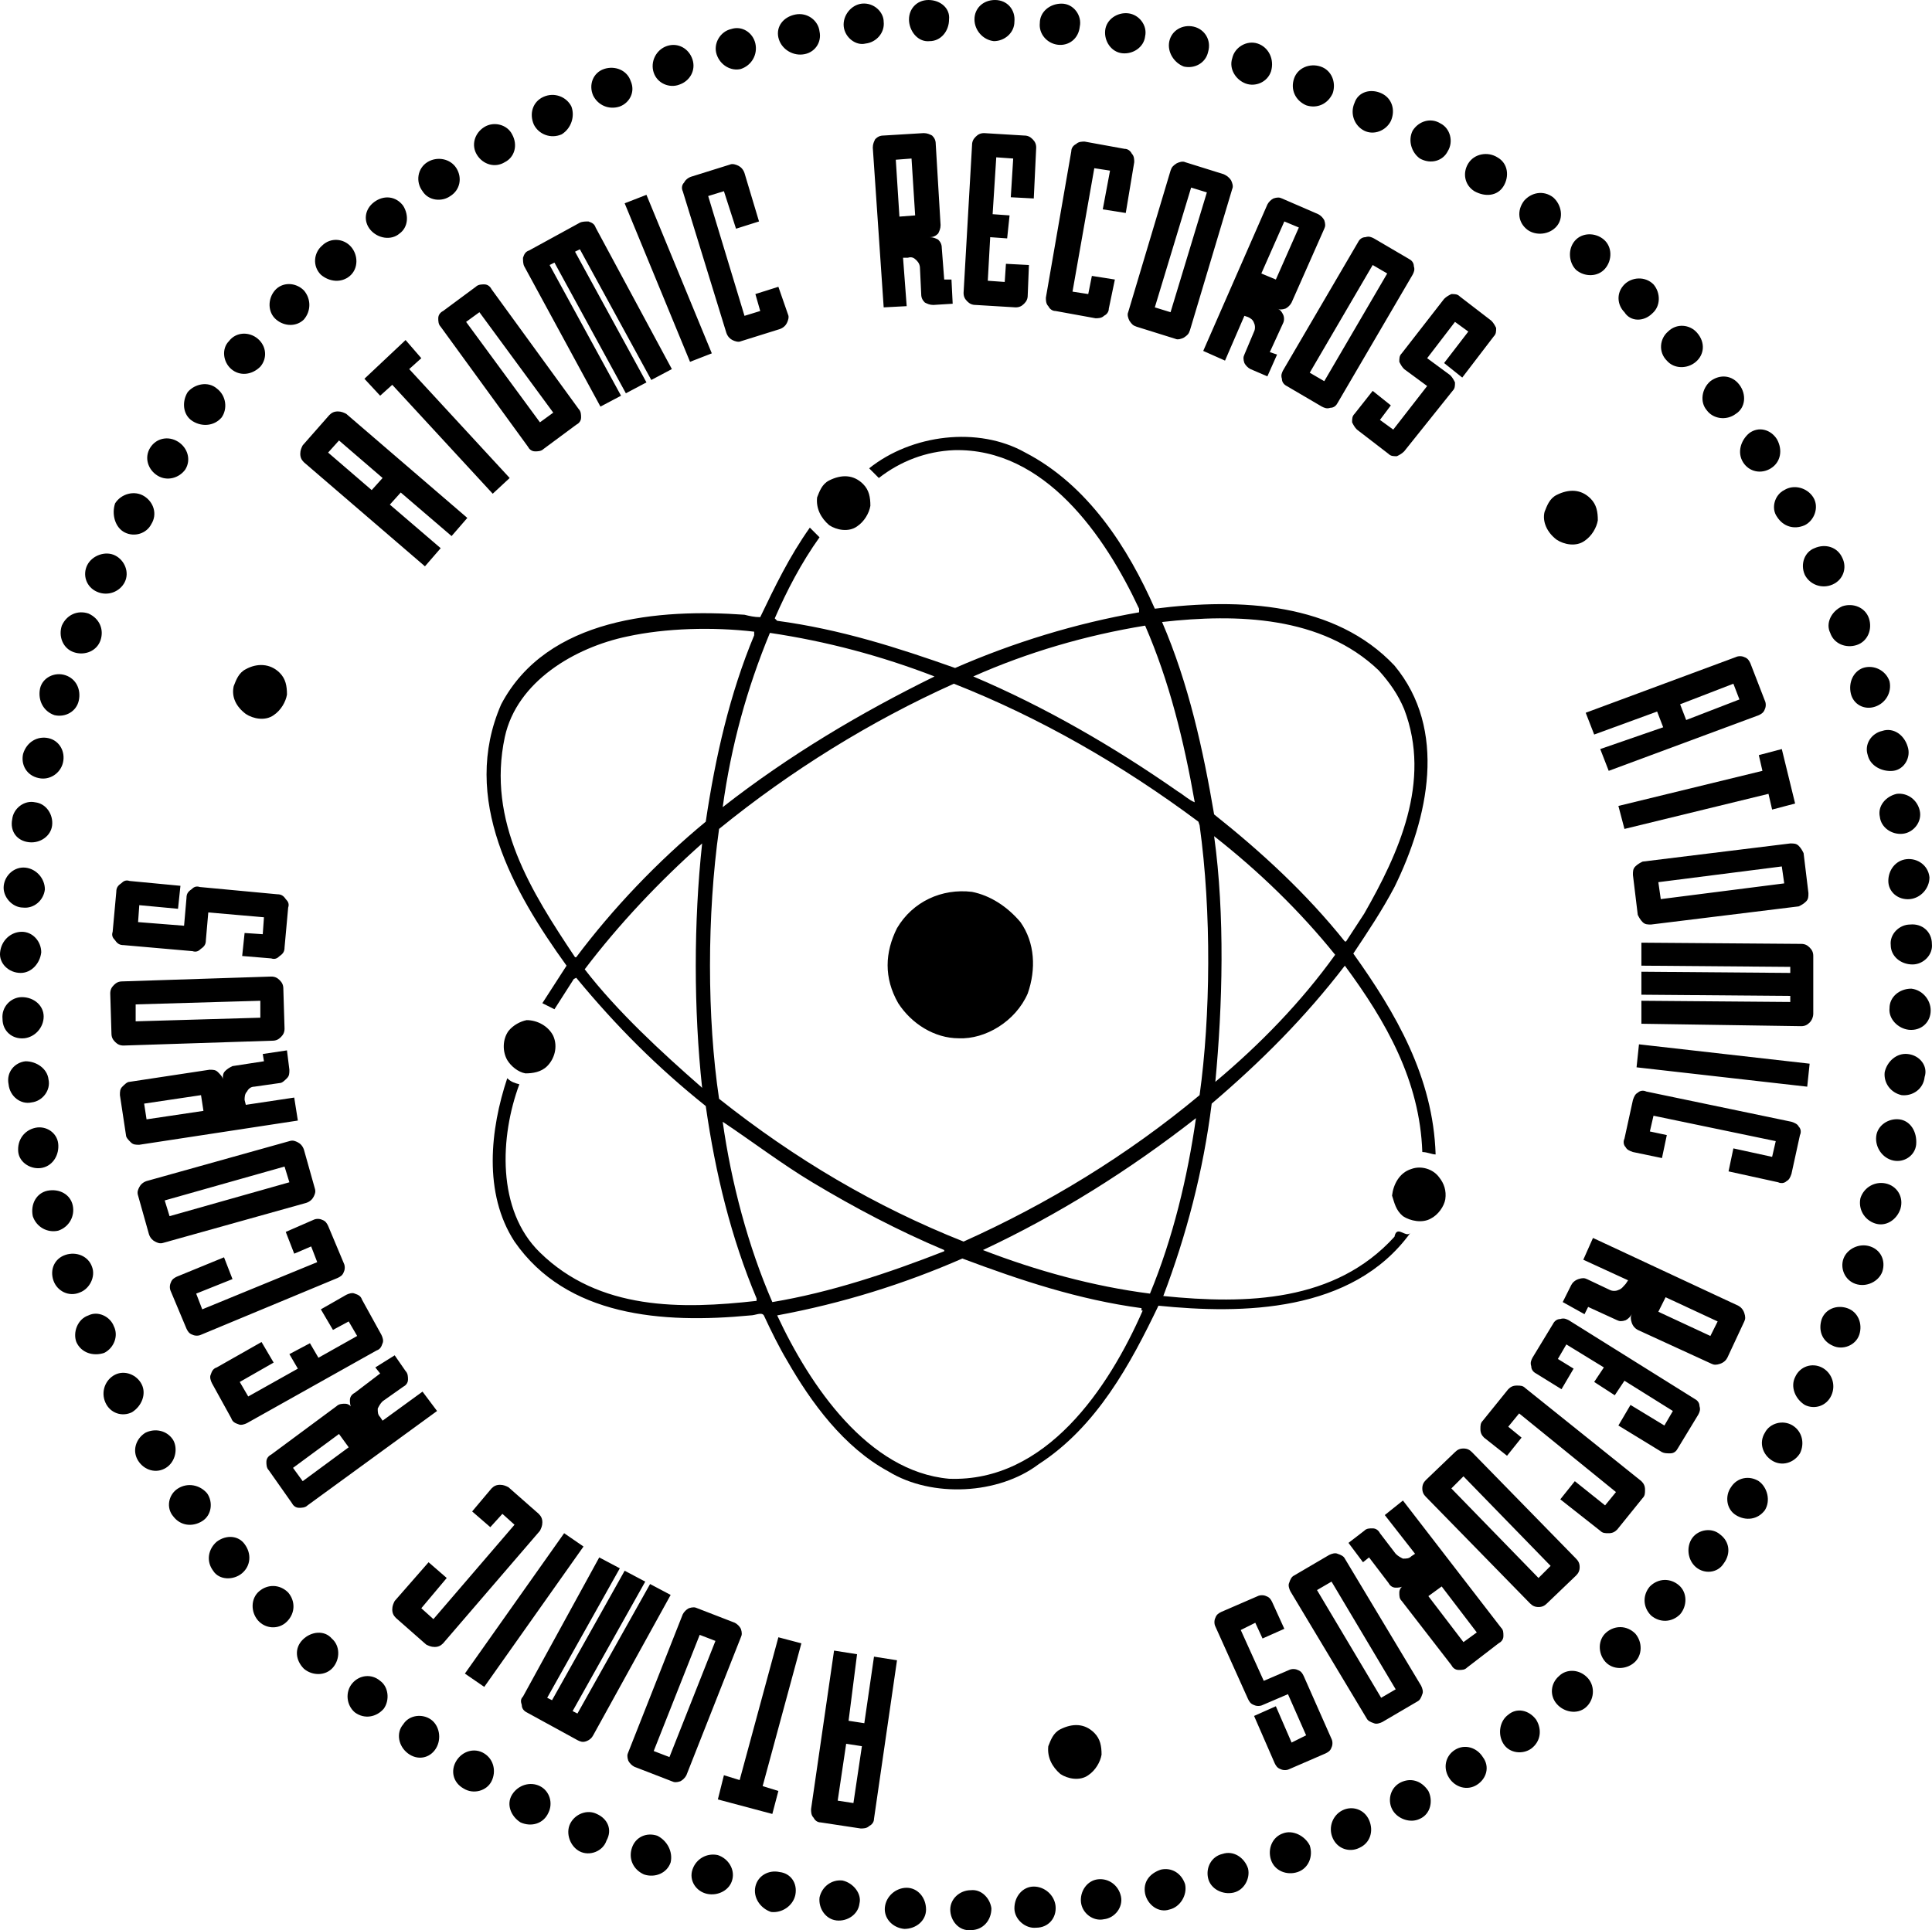 <svg xmlns="http://www.w3.org/2000/svg" viewBox="0 0 159.617 159.508" height="170141.473" width="170258.067"><path d="M115.208 102.2c-4.9 5.4-12.2 5.6-19.1 4.9 1.9-5 3.3-10.3 4-15.9 4.1-3.5 7.7-7.1 11-11.4 3.4 4.6 6.2 9.5 6.4 15.4.4 0 .8.2 1.1.2-.2-6.4-3.3-11.7-6.8-16.6 1.2-1.8 2.4-3.6 3.4-5.5 2.8-5.7 4.4-13 0-18.3-4.9-5.2-12.7-5.6-19.8-4.7-2.2-5-5.5-10.2-10.7-12.9-3.9-2.2-9.4-1.5-12.9 1.3l.8.8c1.8-1.4 3.9-2.2 6.2-2.3 7.5-.2 12.5 7.1 15.3 13.1v.3c-5.2.9-10.4 2.5-15.2 4.6-4.8-1.7-9.5-3.2-14.7-3.9l-.2-.2c1-2.3 2.2-4.6 3.7-6.7l-.8-.8c-1.7 2.4-2.9 4.9-4.1 7.4-.5 0-.9-.1-1.3-.2-7-.5-16.3.2-20.1 7.4-3.4 7.8 1 15.5 5.4 21.6l-2 3.1 1 .5 1.6-2.5.2-.1c3.3 4 6.7 7.4 10.7 10.6.8 5.6 2.1 10.9 4.2 15.9v.2c-6.2.7-13 .8-17.9-4-3.6-3.5-3.3-9.6-1.7-13.9-.4-.1-.7-.2-1-.5-1.4 4.2-2 9.5.6 13.5 4.3 6.2 12.2 6.8 19.5 6.1.4 0 .9-.3 1.1 0 .6 1.3 1.3 2.7 1.9 3.7 2 3.5 4.7 7.2 8.4 9.2 3.6 2.2 9.1 1.9 12.4-.6 4.8-3.1 7.6-8.3 9.9-13.1 6.9.7 16 .6 20.8-6-.4.4-1.1-.7-1.3.3zm-14.8-12.8c.6-6.3.8-13.8-.1-20.3 3.7 2.9 7.1 6.2 10 9.8-2.8 3.9-6.2 7.4-9.9 10.5zm13.5-34c.9 1 1.6 2 2.1 3.2 2.3 6-.5 12-3.3 16.9l-1.5 2.3h-.1c-3.2-4-6.9-7.4-10.8-10.5-.9-5.3-2.1-10.8-4.3-15.9 6.2-.7 13.2-.5 17.9 4zm-19.3-3.7c2 4.6 3.2 9.5 4.1 14.6-.5-.2-.9-.6-1.4-.9-5.3-3.7-11-7-16.9-9.5 4.5-2 9.3-3.4 14.2-4.2zm-31 .6c4.7.7 9.2 1.9 13.6 3.6-6.1 3-12 6.5-17.5 10.8.7-5.1 2-9.8 3.9-14.4zm-5.7 37.5c-3.2-2.8-6.9-6.2-9.6-9.7 2.8-3.7 6.2-7.3 9.7-10.4-.7 6.5-.7 13.7 0 20.2l-.1-.1zm.4-21.9c-4 3.3-7.7 7.2-10.7 11.2h-.1c-3.6-5.4-7.3-11.2-5.8-18.2 1-4.6 5.8-7.4 10.1-8.3 3.2-.7 7.1-.8 10.5-.4v.3c-2 4.8-3.2 10-4 15.4zm1.1.6c5.9-4.8 12.5-8.9 19.4-12 7.1 2.8 13.9 6.7 20.2 11.4l.1.3c1 7.2.9 15.8 0 22.3-6 5-12.6 9-19.5 12.1-7.3-2.9-13.9-6.8-20.2-11.8-1-6.7-1-15.2 0-22.3zm.3 24.2c2.4 1.6 4.9 3.5 7.4 5 3.5 2.1 7.1 4 10.9 5.6v.1c-4.6 1.8-9.4 3.4-14.2 4.2-2-4.6-3.4-9.9-4.1-14.9zm34.7 15.6c-2.8 6.4-8 14.2-16 13.9-6.7-.6-11.5-7.7-14.2-13.5 5.4-1 10.5-2.6 15.3-4.7 4.8 1.8 9.6 3.4 14.8 4.1v.2zm.6-1.4c-4.7-.6-9.4-1.9-13.8-3.6 6.2-2.9 12.1-6.6 17.6-10.9-.7 4.9-1.9 9.9-3.8 14.5zm-27.5-65.8c.2-.5.4-1.1 1-1.4 1-.5 2-.5 2.8.3.5.5.6 1.1.6 1.8-.1.6-.5 1.3-1.1 1.7-.7.5-1.7.3-2.3-.1-.7-.6-1.1-1.4-1-2.3zm11.7 44.7c-2 0-3.9-1.2-5-2.9-1.2-2.1-1.1-4.2-.1-6.2 1.3-2.2 3.7-3.3 6.2-3 1.5.3 2.9 1.2 4 2.5 1.2 1.7 1.3 3.9.6 5.9-1 2.3-3.5 3.8-5.7 3.7zm-37.3 1.8c-.4-.7-.4-1.7.1-2.4.4-.5 1-.8 1.5-.9.9 0 1.8.5 2.2 1.3.4.9.1 1.9-.5 2.5-.5.5-1.2.6-1.8.6-.6-.1-1.2-.6-1.5-1.1zm77.5 11.5c-.1.6-.6 1.3-1.2 1.6-.7.4-1.7.2-2.3-.2-.6-.5-.7-1.1-.9-1.7.1-.9.6-1.9 1.6-2.2.8-.3 1.8 0 2.3.7.4.5.6 1.1.5 1.8z" class="st0"/><path d="M159.508 83.5c0 1-.8 1.7-1.8 1.6-.9-.1-1.7-.9-1.6-1.8 0-.9.8-1.6 1.8-1.6.9.1 1.6.9 1.6 1.8zm-1.9 3.6c-.9-.1-1.7.6-1.9 1.5-.1.9.5 1.7 1.4 1.9.9.1 1.8-.5 1.9-1.5.3-.9-.4-1.8-1.4-1.9zm-.7 5.4c-.9-.1-1.8.5-1.9 1.4-.1.9.5 1.8 1.4 2 .9.2 1.8-.4 1.9-1.3.1-1.1-.5-2-1.4-2.1zm-1.1 5.3c-.9-.2-1.8.3-2.1 1.2-.2.9.3 1.8 1.2 2.1.9.3 1.8-.3 2.1-1.2.3-1-.3-1.9-1.2-2.1zm-1.3 5.2c-.9-.3-1.9.2-2.2 1-.3.8.1 1.8 1 2.1.9.3 1.9-.2 2.2-1 .3-.9-.1-1.8-1-2.1zm-1.9 5.1c-.9-.3-1.8.1-2.1.9-.3.9 0 1.8.9 2.2.8.4 1.9 0 2.2-.9.3-.9-.1-1.9-1-2.2zm-2.1 4.9c-.8-.4-1.8-.1-2.2.8-.4.8 0 1.8.8 2.3.8.4 1.8.1 2.2-.8.4-.9 0-1.9-.8-2.3zm-2.4 4.8c-.8-.5-1.9-.2-2.3.6-.5.8-.2 1.8.6 2.3.8.5 1.8.2 2.3-.6.4-.8.2-1.8-.6-2.3zm-2.8 4.6c-.8-.5-1.8-.3-2.3.5-.5.7-.4 1.8.4 2.3.8.5 1.8.4 2.4-.4.5-.8.2-1.9-.5-2.4zm-3.2 4.4c-.7-.6-1.8-.4-2.3.3-.5.7-.4 1.8.3 2.4.7.6 1.8.5 2.3-.3.6-.8.5-1.8-.3-2.4zm-5.8 4.3c-.6.7-.6 1.7.1 2.4.7.6 1.7.6 2.4-.1.6-.7.6-1.8-.1-2.4-.7-.6-1.7-.6-2.4.1zm-3.6 3.8c-.7.6-.7 1.7-.1 2.4s1.7.7 2.4.1.7-1.7.1-2.4c-.7-.7-1.7-.7-2.4-.1zm-3.9 3.6c-.7.6-.8 1.6-.2 2.3.6.7 1.7.9 2.4.3.7-.6.8-1.7.2-2.4-.7-.8-1.8-.8-2.4-.2zm-4.2 3.2c-.7.5-.9 1.6-.4 2.4.5.8 1.6.9 2.3.4.8-.6.9-1.6.4-2.4-.6-.8-1.6-1-2.3-.4zm-4.4 2.9c-.8.5-1 1.5-.5 2.3.5.8 1.5 1.1 2.3.6.8-.5 1.1-1.5.5-2.3-.5-.8-1.5-1.1-2.3-.6zm-4.5 2.7c-.8.4-1.1 1.4-.7 2.2.4.8 1.5 1.2 2.3.8.9-.4 1.1-1.5.7-2.3-.6-.9-1.5-1.1-2.3-.7zm-4.8 2.3c-.8.4-1.2 1.4-.8 2.3.4.9 1.4 1.2 2.2.8.9-.4 1.2-1.4.8-2.3-.4-.9-1.4-1.2-2.2-.8zm-4.9 1.9c-.9.3-1.3 1.3-1 2.2.3.9 1.3 1.3 2.2 1 .9-.3 1.3-1.3 1-2.2-.4-.8-1.4-1.3-2.2-1zm-5 1.7c-.9.2-1.4 1.1-1.2 2 .2.9 1.2 1.4 2.1 1.2.9-.2 1.4-1.2 1.2-2-.3-.9-1.2-1.5-2.1-1.2zm-5.1 1.3c-.9.3-1.5 1-1.3 2 .2.9 1.1 1.6 2 1.3.9-.2 1.5-1.2 1.3-2.1-.3-.9-1.1-1.4-2-1.2zm-5.2.8c-.9.1-1.5 1-1.4 1.9.1.9 1 1.6 1.9 1.4.9-.1 1.6-1 1.4-1.9-.2-.9-1-1.5-1.9-1.4zm-5.3.6c-.9 0-1.6.8-1.6 1.8 0 .9.9 1.7 1.8 1.6 1 0 1.7-.8 1.6-1.8-.1-.9-.9-1.6-1.8-1.6zm-5.2.3c-.9 0-1.7.7-1.7 1.6 0 .9.7 1.8 1.7 1.7 1 0 1.7-.8 1.7-1.8-.1-.8-.8-1.6-1.7-1.5zm-5.3-.2c-.9 0-1.7.7-1.8 1.6-.1.9.6 1.7 1.6 1.8 1 0 1.8-.7 1.8-1.6 0-1-.7-1.8-1.6-1.8zm-5.3-.6c-.9-.1-1.7.5-1.9 1.4-.1.9.5 1.8 1.4 1.9.9.1 1.8-.5 1.9-1.4.2-.8-.5-1.7-1.4-1.9zm-5.2-.7c-.9-.2-1.8.3-2 1.2-.2.9.4 1.8 1.3 2.1.9.1 1.8-.5 2-1.4.2-1-.4-1.8-1.3-1.9zm-5.1-1.4c-.9-.2-1.8.3-2.1 1.2-.3.9.3 1.8 1.2 2 .9.2 1.9-.3 2.1-1.2.2-.8-.3-1.7-1.2-2zm-5-1.6c-.9-.3-1.8.1-2.1 1-.3.9.1 1.8 1 2.2.9.3 1.9-.1 2.2-1 .2-.9-.3-1.8-1.1-2.2zm-5-1.8c-.8-.4-1.8 0-2.2.8-.4.8 0 1.9.8 2.3.8.4 1.9 0 2.2-.9.5-.9.1-1.8-.8-2.2zm-4.7-2.3c-.8-.4-1.8-.1-2.3.7-.5.8-.1 1.8.7 2.3.9.4 1.9.1 2.3-.8.4-.8.1-1.8-.7-2.2zm-4.6-2.7c-.8-.5-1.8-.2-2.3.6-.5.8-.3 1.8.6 2.3.8.5 1.9.2 2.3-.6.4-.8.2-1.8-.6-2.3zm-4.4-2.8c-.7-.5-1.8-.4-2.3.4-.6.7-.4 1.8.4 2.4.8.6 1.8.4 2.3-.4.5-.8.3-1.9-.4-2.4zm-4.2-3.2c-.7-.6-1.7-.5-2.3.2-.6.7-.5 1.8.2 2.4.8.6 1.8.4 2.4-.3.5-.7.4-1.8-.3-2.3zm-6.4-3.4c-.7.7-.6 1.7.1 2.4.7.6 1.8.6 2.4-.1.6-.7.6-1.8-.1-2.4-.6-.7-1.7-.6-2.4.1zm-3.6-4c-.7.6-.7 1.7-.1 2.4s1.7.8 2.4.1c.7-.7.7-1.7.1-2.4-.7-.7-1.7-.7-2.4-.1zm-3.5-4.1c-.7.6-.9 1.6-.3 2.4.5.8 1.7.8 2.4.2.7-.6.8-1.6.2-2.4-.5-.7-1.5-.8-2.3-.2zm-.8-4c-.6-.7-1.6-.9-2.4-.4-.8.5-1 1.6-.4 2.3.6.8 1.6.9 2.4.4.8-.5.9-1.6.4-2.3zm-2.8-4.4c-.5-.8-1.5-1-2.3-.6-.8.5-1.1 1.5-.6 2.3.5.8 1.5 1.1 2.3.6.8-.5 1-1.6.6-2.3zm-2.6-4.6c-.4-.8-1.4-1.2-2.2-.8-.8.4-1.2 1.4-.8 2.3.4.9 1.4 1.2 2.2.8.8-.5 1.2-1.5.8-2.3zm-2.3-4.8c-.3-.8-1.3-1.3-2.1-.9-.9.3-1.3 1.4-1 2.2.4.9 1.4 1.2 2.3.9.8-.4 1.2-1.4.8-2.2zm-1.8-4.9c-.3-.9-1.3-1.3-2.2-1-.9.3-1.3 1.2-1 2.1.3.9 1.3 1.4 2.2 1 .8-.3 1.3-1.3 1-2.1zm-2.8-3c.9-.3 1.4-1.2 1.2-2.1-.2-.9-1.1-1.4-2.1-1.2-.9.2-1.4 1.1-1.2 2.1.3.9 1.2 1.4 2.1 1.2zm-1.3-5.2c.9-.2 1.4-1.1 1.3-2-.1-.9-1-1.5-1.9-1.3-.9.2-1.5 1-1.4 2 .1.9 1.1 1.5 2 1.3zm-.9-5.4c.9-.1 1.6-1 1.4-1.9-.1-.9-1-1.5-1.9-1.5-.9.1-1.6.9-1.4 1.9.1 1 1 1.7 1.9 1.5zm-.6-5.3c.9-.1 1.6-.9 1.6-1.8s-.8-1.6-1.8-1.6c-.9 0-1.7.8-1.6 1.8 0 1 .8 1.7 1.8 1.6zm-.3-5.4c.9 0 1.6-.8 1.7-1.7 0-.9-.7-1.7-1.6-1.7-.9 0-1.7.7-1.8 1.7-.1.9.7 1.7 1.7 1.7zm.2-5.4c.9.1 1.7-.6 1.8-1.5 0-.9-.7-1.7-1.6-1.8-.9-.1-1.7.6-1.8 1.5-.1.9.7 1.8 1.6 1.8zm.5-5.4c.9.1 1.8-.5 1.9-1.4.1-.9-.5-1.8-1.4-1.9-.9-.2-1.8.5-1.9 1.4-.2 1 .4 1.8 1.4 1.9zm.8-5.3c.9.2 1.8-.4 2-1.3.2-.9-.3-1.8-1.2-2-.9-.2-1.8.3-2.1 1.3-.2.9.3 1.8 1.3 2zm1.3-5.2c.9.2 1.8-.3 2-1.2.2-.9-.2-1.8-1.1-2.1-.9-.3-1.9.2-2.1 1.1-.2 1 .3 1.9 1.2 2.2zm1.6-5.2c.9.3 1.9-.1 2.2-1 .3-.9-.1-1.8-1-2.2-.9-.3-1.8.1-2.2 1-.3.9.1 1.9 1 2.2zm1.9-5c.9.4 1.9 0 2.3-.8.4-.8 0-1.8-.8-2.2-.8-.4-1.9 0-2.3.8-.4.8-.1 1.8.8 2.2zm2.3-4.9c.8.4 1.8.1 2.2-.7.5-.8.2-1.8-.6-2.3-.8-.5-1.9-.2-2.4.6-.3.9 0 2 .8 2.4zm2.7-4.7c.8.5 1.8.2 2.3-.5.5-.8.2-1.8-.6-2.3-.8-.5-1.8-.3-2.3.5-.5.8-.2 1.8.6 2.3zm2.9-4.5c.8.5 1.8.4 2.4-.3.5-.7.4-1.8-.4-2.4-.7-.6-1.8-.4-2.4.3-.5.8-.4 1.9.4 2.4zm3.2-4.3c.7.6 1.7.5 2.4-.2.6-.7.5-1.7-.2-2.3-.7-.6-1.8-.6-2.4.2-.6.6-.5 1.7.2 2.3zm6-4.1c.6-.7.6-1.7 0-2.4-.7-.7-1.8-.7-2.4 0-.6.7-.6 1.8.1 2.4.7.6 1.7.6 2.3 0zm3.8-3.6c.7-.6.7-1.7.1-2.4s-1.7-.8-2.4-.1c-.7.6-.8 1.7-.1 2.4.7.6 1.7.7 2.4.1zm4.4-5.8c-.6-.8-1.6-.9-2.4-.3-.8.6-.9 1.6-.3 2.3.6.7 1.7.9 2.4.3.7-.5.8-1.5.3-2.3zm4.4-3.1c-.5-.8-1.6-1-2.4-.5-.8.5-1 1.6-.4 2.4.5.8 1.6.9 2.3.4.8-.5 1-1.5.5-2.3zm4.6-2.8c-.4-.8-1.5-1.1-2.3-.6-.8.5-1.1 1.5-.6 2.3.5.8 1.5 1.1 2.3.6.8-.4 1.1-1.4.6-2.3zm4.9-2.3c-.4-.8-1.4-1.2-2.3-.8-.9.4-1.2 1.4-.8 2.3.4.8 1.4 1.2 2.3.8.8-.5 1.1-1.5.8-2.3zm4.9-2.1c-.3-.9-1.3-1.3-2.2-1-.9.3-1.3 1.3-.9 2.2.4.8 1.3 1.2 2.2.9.8-.3 1.3-1.2.9-2.1zm5.1-1.8c-.3-.9-1.2-1.4-2.1-1.1-.9.3-1.4 1.3-1.1 2.2.3.9 1.3 1.3 2.1 1 .9-.3 1.4-1.2 1.1-2.1zm5.2-1.3c-.2-.9-1.1-1.5-2-1.2-.9.2-1.5 1.2-1.2 2.1.3.9 1.2 1.4 2 1.2.9-.3 1.4-1.2 1.2-2.1zm5.3-1c-.1-.9-1-1.6-2-1.4-1 .2-1.6 1-1.4 1.9.2.9 1.1 1.5 2 1.4 1-.1 1.6-1 1.4-1.9zm3.5-2.3c-.9.1-1.6 1-1.5 1.9.1.9 1 1.6 1.8 1.4.9-.1 1.6-.9 1.5-1.8 0-.8-.8-1.6-1.8-1.5zm5.5-.3c-1 0-1.7.8-1.6 1.8.1.9.8 1.7 1.7 1.6.9 0 1.6-.8 1.6-1.8.1-.9-.7-1.6-1.7-1.6zm5.5 0c-1 0-1.7.7-1.7 1.6 0 .9.7 1.7 1.6 1.8.9 0 1.7-.7 1.7-1.6.1-1-.6-1.8-1.6-1.8zm5.5.3c-1 0-1.8.7-1.8 1.6-.1.9.6 1.7 1.5 1.8.9.1 1.7-.5 1.8-1.5.2-.9-.5-1.9-1.5-1.9zm5.5.8c-.9-.1-1.8.5-1.9 1.4-.1.9.5 1.8 1.4 1.9.9.1 1.8-.5 1.9-1.4.2-.9-.5-1.8-1.4-1.9zm5.4 1.1c-.9-.2-1.8.3-2 1.2-.2.9.4 1.8 1.2 2.1.9.2 1.8-.3 2-1.2.3-1-.3-1.9-1.2-2.1zm5.3 1.4c-.9-.3-1.9.3-2.1 1.2-.3.9.3 1.8 1.1 2.1.8.3 1.8-.1 2.1-1 .3-1-.2-2-1.1-2.3zm5.2 1.9c-.9-.3-1.9.1-2.2 1-.3.9.1 1.8 1 2.2.9.3 1.8-.1 2.2-1 .3-.9-.1-1.9-1-2.2zm5 2.2c-.9-.4-1.9-.1-2.2.8-.4.9 0 1.9.8 2.3.8.4 1.8 0 2.2-.8.4-.9.1-1.9-.8-2.3zm5.5 4.8c.5-.8.2-1.9-.6-2.3-.8-.5-1.8-.2-2.3.6-.4.8-.1 1.8.6 2.3.9.5 1.9.2 2.3-.6zm4.6 2.9c.5-.8.4-1.9-.5-2.4-.8-.5-1.9-.3-2.4.5s-.3 1.8.5 2.3c.9.5 1.9.4 2.4-.4zm2 3.6c.7.5 1.8.4 2.4-.3.6-.7.4-1.8-.3-2.4-.8-.6-1.8-.4-2.4.3-.6.8-.5 1.8.3 2.4zm6.4 3.2c.6-.7.6-1.8-.1-2.4-.7-.6-1.8-.6-2.4.1-.6.7-.5 1.8.1 2.4.7.6 1.8.6 2.4-.1zm3.9 3.7c.7-.6.7-1.7.1-2.4-.7-.7-1.8-.6-2.4 0-.7.7-.6 1.7 0 2.3.5.8 1.6.8 2.3.1zm3.6 4c.7-.6.8-1.6.1-2.4-.6-.7-1.7-.8-2.4-.1-.7.6-.8 1.7-.1 2.4.6.7 1.7.7 2.4.1zm.9 4c.5.7 1.6.9 2.4.3.8-.5.9-1.6.3-2.4-.6-.8-1.6-.9-2.4-.3-.7.6-.9 1.7-.3 2.4zm3 4.3c.5.8 1.5 1 2.3.5.8-.5 1-1.5.5-2.4-.5-.8-1.5-1.1-2.3-.5-.7.6-1 1.6-.5 2.4zm2.8 4.5c.5.8 1.4 1.1 2.3.7.8-.4 1.2-1.5.7-2.3-.5-.8-1.6-1.1-2.4-.6-.8.4-1.1 1.5-.6 2.2zm2.3 4.8c.4.8 1.4 1.2 2.3.8.9-.4 1.2-1.4.8-2.2-.4-.9-1.4-1.2-2.3-.8-.8.3-1.2 1.3-.8 2.2zm2.1 4.8c.3.9 1.3 1.3 2.2 1 .9-.3 1.3-1.3 1-2.2-.3-.9-1.3-1.3-2.2-1-.9.4-1.4 1.4-1 2.2zm1.7 5c.2.9 1.1 1.4 2 1.1.9-.3 1.4-1.2 1.2-2.1-.3-.9-1.3-1.4-2.2-1.1-.8.3-1.2 1.2-1 2.1zm2.6 3.1c-.9.2-1.5 1.1-1.2 2 .2.9 1.2 1.4 2.1 1.3.9-.1 1.5-1.1 1.2-2-.3-1-1.2-1.6-2.1-1.3zm1.2 5.2c-.9.2-1.6 1-1.4 1.9.1.9 1 1.5 1.9 1.4.9-.1 1.6-1 1.4-1.9-.2-.9-1-1.5-1.9-1.4zm.8 5.4c-.9.1-1.5.9-1.5 1.8s.8 1.6 1.8 1.5c.9-.1 1.6-.9 1.6-1.8-.1-1-1-1.6-1.9-1.5zm.3 5.4c-.9 0-1.7.8-1.6 1.7 0 .9.8 1.6 1.8 1.6.9 0 1.7-.8 1.6-1.7 0-1-.8-1.7-1.8-1.6z" class="st2"/><path d="M33.108 40.7l-.9 1 4.2 3.6-1.3 1.5-10-8.6c-.2-.2-.3-.4-.3-.7 0-.3.1-.5.2-.7l2.2-2.5c.2-.2.4-.3.7-.3.3 0 .5.1.7.2l10 8.6-1.3 1.5-4.2-3.6zm-2.4-.2l.9-1-3.6-3.1-.9 1 3.6 3.1zM34.808 29.6l-1 .9 8.3 9-1.4 1.3-8.3-9-1 .9-1.3-1.4 3.4-3.2 1.3 1.5zM47.808 33.8c.2.2.2.5.2.7 0 .3-.2.5-.4.6l-2.7 2c-.2.2-.5.2-.7.2-.3 0-.5-.2-.6-.4l-7.2-9.9c-.2-.2-.2-.5-.2-.7 0-.3.2-.5.4-.6l2.7-2c.2-.2.5-.2.7-.2.3 0 .5.2.6.4l7.2 9.9zm-2.1.3l-6.1-8.3-1.1.8 6.1 8.3 1.1-.8zM55.508 30.5l-1.7.9-5.9-10.8-.4.2 5.9 10.8-1.7.9-5.9-10.8-.4.2 5.9 10.8-1.7.9-6.3-11.6c-.1-.2-.1-.5-.1-.7.1-.3.2-.5.5-.6l4.2-2.3c.2-.1.5-.1.7-.1.3.1.5.2.6.5l6.3 11.7zM58.808 29.2l-1.8.7-5.4-13.1 1.8-.7 5.4 13.1zM65.108 26c.1.2 0 .5-.1.7-.1.2-.3.4-.6.5l-3.2 1c-.2.1-.5 0-.7-.1-.2-.1-.4-.3-.5-.6l-3.6-11.7c-.1-.2-.1-.5.1-.7.1-.2.3-.4.6-.5l3.2-1c.2-.1.5 0 .7.1.2.1.4.3.5.6l1.2 4-1.9.6-1-3.1-1.3.4 3 9.9 1.3-.4-.4-1.4 1.9-.6.8 2.3zM78.708 25.1l-1.6.1c-.3 0-.5-.1-.7-.2-.2-.2-.3-.4-.3-.7l-.1-2.1c0-.3-.1-.5-.3-.7-.2-.2-.4-.3-.7-.2h-.4l.3 4-1.9.1-.9-13.2c0-.3.1-.5.2-.7.2-.2.4-.3.7-.3l3.3-.2c.3 0 .5.1.7.2.2.2.3.4.3.7l.4 6.7c0 .3-.1.5-.2.7-.2.2-.4.3-.7.3.3 0 .5.1.7.2.2.2.3.4.3.7l.2 2.6h.6l.1 2zm-3.1-7.3l-.3-4.7-1.3.1.3 4.7 1.3-.1zM83.208 19.7l-1.4-.1-.2 3.6 1.4.1.1-1.5 1.9.1-.1 2.5c0 .3-.1.5-.3.7-.2.2-.4.3-.7.3l-3.3-.2c-.3 0-.5-.1-.7-.3-.2-.2-.3-.4-.3-.7l.7-12.2c0-.3.1-.5.3-.7.2-.2.4-.3.7-.3l3.3.2c.3 0 .5.1.7.3.2.2.3.4.3.7l-.2 4.2-1.9-.1.2-3.2-1.4-.1-.3 4.7 1.4.1-.2 1.9zM91.608 25.5c0 .3-.2.5-.4.6-.2.2-.5.2-.7.2l-3.3-.6c-.3 0-.5-.2-.6-.4-.2-.2-.2-.5-.2-.7l2.1-12.1c0-.3.2-.5.4-.6.2-.2.5-.2.7-.2l3.3.6c.3 0 .5.2.6.4.2.2.2.5.2.7l-.7 4.2-1.9-.3.6-3.2-1.3-.2-1.8 10.2 1.3.2.3-1.5 1.9.3-.5 2.4zM98.308 27.3c-.1.3-.2.4-.5.6-.2.1-.5.2-.7.1l-3.2-1c-.3-.1-.4-.2-.6-.5-.1-.2-.2-.5-.1-.7l3.5-11.7c.1-.3.2-.4.5-.6.2-.1.5-.2.7-.1l3.2 1c.2.1.4.2.6.5.1.2.2.5.1.7l-3.5 11.7zm-1.6-1.5l3-9.9-1.3-.4-3 9.9 1.3.4zM104.708 31.1l-1.4-.6c-.2-.1-.4-.3-.5-.5-.1-.3-.1-.5 0-.7l.8-1.9c.1-.2.1-.5 0-.7-.1-.3-.3-.4-.5-.5l-.3-.1-1.6 3.7-1.8-.8 5.3-12.1c.1-.2.3-.4.5-.5.3-.1.5-.1.7 0l3 1.3c.2.1.4.3.5.5.1.3.1.5 0 .7l-2.7 6.1c-.1.2-.3.4-.5.5-.3.1-.5.1-.7 0 .3.1.4.3.5.5.1.2.1.5 0 .7l-1.1 2.4.6.2-.8 1.8zm.7-8l1.9-4.3-1.2-.5-1.9 4.3 1.2.5zM110.508 33.3c-.1.2-.3.4-.6.4-.3.1-.5 0-.7-.1l-2.9-1.7c-.2-.1-.4-.3-.4-.6-.1-.3 0-.5.1-.7l6.2-10.6c.1-.2.3-.4.6-.4.3-.1.5 0 .7.1l2.9 1.7c.2.1.4.3.4.6.1.3 0 .5-.1.7l-6.2 10.6zm-1.1-1.8l5.2-8.9-1.2-.7-5.2 8.9 1.2.7zM116.008 37.3c-.2.2-.4.3-.6.4-.3 0-.5 0-.7-.2l-2.6-2c-.2-.2-.3-.4-.4-.6 0-.3 0-.5.2-.7l1.5-1.9 1.5 1.2-.9 1.2 1.1.8 2.8-3.6-1.9-1.4c-.2-.2-.3-.4-.4-.6 0-.3 0-.5.2-.7l3.5-4.5c.2-.2.4-.3.6-.4.3 0 .5 0 .7.2l2.6 2c.2.2.3.4.4.6 0 .3 0 .5-.2.7l-2.6 3.4-1.5-1.2 2-2.6-1.1-.8-2.3 3 1.9 1.4c.2.2.3.4.4.6 0 .3 0 .5-.2.7l-4 5zM137.408 60.1l-.5-1.3-5.2 1.9-.7-1.8 12.4-4.6c.2-.1.5-.1.7 0 .3.1.4.3.5.5l1.2 3.1c.1.2.1.5 0 .7-.1.3-.3.4-.5.5l-12.4 4.6-.7-1.8 5.2-1.8zm1.4-1.9l.5 1.3 4.4-1.7-.5-1.3-4.4 1.7zM146.408 66.9l-.3-1.3-11.9 2.9-.5-1.9 11.9-2.9-.3-1.3 1.9-.5 1.1 4.5-1.9.5zM136.408 76.4c-.3 0-.5 0-.7-.2-.2-.2-.3-.4-.4-.6l-.4-3.3c0-.3 0-.5.2-.7.2-.2.4-.3.6-.4l12.2-1.5c.3 0 .5 0 .7.2.2.2.3.4.4.6l.4 3.3c0 .3 0 .5-.2.7-.2.2-.4.3-.6.4l-12.2 1.5zm.8-2.1l10.2-1.3-.2-1.4-10.2 1.3.2 1.4zM135.608 84.6v-1.9l12.3.1v-.5l-12.3-.1v-1.9l12.3.1v-.5l-12.3-.1v-1.9l13.2.1c.3 0 .5.1.7.3.2.2.3.4.3.7v4.8c0 .2-.1.5-.3.7-.2.2-.4.3-.7.3l-13.2-.2zM135.208 88.2l.2-1.9 14.1 1.6-.2 1.9-14.1-1.6zM134.908 95.2c-.3-.1-.5-.2-.6-.4-.2-.2-.2-.5-.1-.7l.7-3.2c.1-.3.2-.5.4-.6.2-.2.5-.2.7-.1l12 2.5c.3.1.5.2.6.4.2.2.2.5.1.7l-.7 3.2c-.1.3-.2.5-.4.6-.2.2-.5.2-.7.1l-4.1-.9.4-1.9 3.2.7.3-1.3-10.1-2.1-.3 1.3 1.4.3-.4 1.9-2.4-.5zM129.108 107.6l.7-1.4c.1-.2.3-.4.6-.5.3-.1.5-.1.7 0l1.9.9c.2.1.5.1.7 0 .3-.1.4-.3.6-.5l.2-.3-3.7-1.7.8-1.8 12 5.6c.2.1.4.3.5.6.1.3.1.5 0 .7l-1.4 3c-.1.2-.3.4-.6.5-.3.1-.5.1-.7 0l-6.1-2.8c-.2-.1-.4-.3-.5-.6-.1-.3-.1-.5 0-.7-.1.2-.3.4-.5.5-.3.1-.5.1-.7 0l-2.4-1.1-.3.6-1.8-1zm7.9.8l4.3 2 .6-1.2-4.3-2-.6 1.2zM131.708 114.2l.8-1.2-3.1-1.9-.7 1.2 1.3.8-1 1.7-2.1-1.3c-.2-.1-.4-.3-.4-.6-.1-.3 0-.5.1-.7l1.7-2.8c.1-.2.3-.4.6-.4.3-.1.5 0 .7.1l10.4 6.5c.2.1.4.3.4.6.1.3 0 .5-.1.7l-1.7 2.8c-.1.2-.3.4-.6.4s-.5 0-.7-.1l-3.6-2.2 1-1.7 2.8 1.7.7-1.2-4-2.5-.8 1.2-1.7-1.1zM122.608 118.8c-.2-.2-.3-.4-.3-.7 0-.3 0-.5.2-.7l2.1-2.6c.2-.2.4-.3.7-.3.3 0 .5 0 .7.2l9.6 7.7c.2.2.3.4.3.7 0 .3 0 .5-.2.7l-2.1 2.6c-.2.2-.4.3-.7.3-.3 0-.5 0-.7-.2l-3.3-2.6 1.2-1.5 2.5 2 .9-1.1-8-6.5-.9 1.1 1.1.9-1.2 1.5-1.9-1.5zM117.808 123.7c-.2-.2-.3-.4-.3-.7 0-.3.1-.5.3-.7l2.4-2.3c.2-.2.4-.3.7-.3.3 0 .5.1.7.3l8.6 8.8c.2.2.3.4.3.7 0 .3-.1.5-.3.7l-2.4 2.3c-.2.2-.4.3-.7.3-.3 0-.5-.1-.7-.3l-8.6-8.8zm2.1-.7l7.2 7.4 1-1-7.2-7.4-1 1zM111.408 127.5l1.3-1c.2-.2.4-.2.7-.2.3 0 .5.2.6.4l1.3 1.7c.2.2.4.3.6.4.3 0 .5 0 .7-.2l.3-.2-2.5-3.2 1.5-1.2 8.1 10.5c.2.2.2.4.2.7 0 .3-.2.5-.4.6l-2.6 2c-.2.2-.4.2-.7.2-.3 0-.5-.2-.6-.4l-4.1-5.3c-.2-.2-.2-.4-.2-.7 0-.3.2-.5.4-.6-.2.2-.5.2-.7.2-.3 0-.5-.2-.6-.4l-1.6-2.1-.5.4-1.2-1.6zm6.6 4.4l2.9 3.8 1.1-.8-2.9-3.8-1.1.8zM106.608 131.5c-.1-.2-.2-.5-.1-.7.1-.3.2-.5.4-.6l2.9-1.7c.2-.1.5-.2.7-.1.3.1.5.2.6.4l6.3 10.5c.1.2.2.5.1.7-.1.3-.2.5-.4.6l-2.9 1.7c-.2.1-.5.2-.7.1-.3-.1-.5-.2-.6-.4l-6.3-10.5zm2.2-.1l5.3 8.9 1.2-.7-5.3-8.9-1.2.7zM100.408 134.4c-.1-.2-.1-.5 0-.7.1-.3.3-.4.5-.5l3-1.3c.2-.1.5-.1.7 0 .3.1.4.3.5.5l1 2.2-1.8.8-.6-1.3-1.2.6 1.9 4.2 2.1-.9c.2-.1.5-.1.7 0 .3.1.4.3.5.5l2.3 5.2c.1.2.1.5 0 .7-.1.3-.3.4-.5.5l-3 1.3c-.2.1-.5.1-.7 0-.3-.1-.4-.3-.5-.5l-1.7-3.9 1.8-.8 1.3 3 1.2-.6-1.5-3.4-2.1.9c-.2.1-.5.1-.7 0-.3-.1-.4-.3-.5-.5l-2.7-6zM70.108 142.2l1.3.2.8-5.5 1.9.3-1.9 13.1c0 .3-.2.5-.4.6-.2.2-.5.2-.7.2l-3.3-.5c-.3 0-.5-.2-.6-.4-.2-.2-.2-.5-.2-.7l1.9-13.1 1.9.3-.7 5.5zm1.1 2.1l-1.3-.2-.7 4.7 1.3.2.7-4.7zM59.808 146.7l1.3.4 3.2-11.8 1.9.5-3.2 11.8 1.3.4-.5 1.9-4.5-1.2.5-2zM56.408 133.4c.1-.2.3-.4.5-.5.3-.1.5-.1.7 0l3.1 1.2c.2.1.4.3.5.5.1.3.1.5 0 .7l-4.5 11.4c-.1.2-.3.4-.5.5-.3.1-.5.1-.7 0l-3.1-1.2c-.2-.1-.4-.3-.5-.5-.1-.3-.1-.5 0-.7l4.5-11.4zm1.4 1.7l-3.8 9.6 1.3.5 3.8-9.6-1.3-.5zM49.508 128.7l1.7.9-6 10.7.4.2 6-10.7 1.7.9-6 10.7.4.2 6-10.7 1.7.9-6.4 11.6c-.1.2-.3.4-.6.5-.3.1-.5 0-.7-.1l-4.2-2.3c-.2-.1-.4-.3-.4-.6-.1-.3-.1-.5.1-.7l6.3-11.5zM46.608 126.7l1.6 1.1-8.2 11.6-1.6-1.1 8.2-11.6zM40.608 123c.2-.2.4-.3.7-.3.3 0 .5.1.7.2l2.5 2.2c.2.2.3.4.3.7 0 .3-.1.5-.2.7l-8 9.3c-.2.2-.4.3-.7.3-.3 0-.5-.1-.7-.2l-2.5-2.2c-.2-.2-.3-.4-.3-.7 0-.3.1-.5.2-.7l2.8-3.2 1.5 1.3-2.1 2.5 1 .9 6.7-7.8-1-.9-1 1.1-1.5-1.3 1.6-1.9zM32.608 112l.9 1.3c.2.2.2.5.2.7 0 .3-.2.5-.4.6l-1.7 1.2c-.2.2-.3.4-.4.6 0 .3 0 .5.2.7l.2.3 3.3-2.4 1.2 1.6-10.7 7.8c-.2.2-.5.2-.7.2-.3 0-.5-.2-.6-.4l-1.9-2.7c-.2-.2-.2-.5-.2-.7 0-.3.2-.5.4-.6l5.4-4c.2-.2.5-.2.7-.2.3 0 .5.2.6.4-.2-.2-.2-.5-.2-.7 0-.3.2-.5.4-.6l2.1-1.6-.4-.5 1.6-1zm-4.6 6.5l-3.8 2.8.8 1.1 3.8-2.8-.8-1.1zM25.608 111l.7 1.2 3.2-1.8-.7-1.2-1.3.7-1-1.7 2.1-1.2c.2-.1.5-.2.7-.1.3.1.5.2.6.5l1.6 2.9c.1.2.2.5.1.7-.1.3-.2.5-.5.6l-10.7 6c-.2.1-.5.2-.7.1-.3-.1-.5-.2-.6-.5l-1.6-2.9c-.1-.2-.2-.5-.1-.7.1-.3.2-.5.5-.6l3.7-2.1 1 1.7-2.8 1.6.7 1.2 4.1-2.3-.7-1.2 1.7-.9zM25.908 100.8c.2-.1.5-.1.7 0 .3.1.4.3.5.5l1.3 3.1c.1.2.1.5 0 .7-.1.3-.3.4-.5.5l-11.3 4.7c-.2.1-.5.1-.7 0-.3-.1-.4-.3-.5-.5l-1.3-3.1c-.1-.2-.1-.5 0-.7.1-.3.3-.4.5-.5l3.9-1.6.7 1.8-3 1.2.5 1.3 9.5-3.9-.5-1.3-1.4.6-.7-1.8 2.3-1zM23.908 94.3c.3-.1.5 0 .7.1.2.1.4.3.5.6l.9 3.2c.1.3 0 .5-.1.7-.1.2-.3.4-.6.5l-11.8 3.3c-.3.1-.5 0-.7-.1-.2-.1-.4-.3-.5-.6l-.9-3.2c-.1-.3 0-.5.1-.7.1-.2.3-.4.6-.5l11.8-3.3zm-.4 2.1l-9.9 2.8.4 1.3 9.9-2.8-.4-1.3zM23.708 86.8l.2 1.6c0 .3 0 .5-.2.7-.2.2-.4.4-.6.4l-2.1.3c-.3 0-.5.2-.6.4-.2.2-.2.5-.2.7l.1.4 4-.6.3 1.9-13.1 2c-.3 0-.5 0-.7-.2-.2-.2-.4-.4-.4-.6l-.5-3.3c0-.3 0-.5.2-.7.2-.2.4-.4.6-.4l6.6-1c.3 0 .5 0 .7.2.2.2.4.4.4.6 0-.3 0-.5.2-.7.2-.2.4-.3.6-.4l2.6-.4-.1-.6 2-.3zm-7.1 3.7l-4.7.7.2 1.3 4.7-.7-.2-1.3zM22.408 80.7c.3 0 .5.1.7.3.2.2.3.4.3.7l.1 3.3c0 .3-.1.5-.3.7-.2.2-.4.3-.7.3l-12.3.4c-.3 0-.5-.1-.7-.3-.2-.2-.3-.4-.3-.7l-.1-3.3c0-.3.1-.5.3-.7.2-.2.4-.3.7-.3l12.3-.4zm-.9 2l-10.3.3v1.4l10.3-.3v-1.4zM22.908 73.9c.3 0 .5.1.7.4.2.2.3.4.2.7l-.3 3.3c0 .3-.1.5-.4.7-.2.2-.4.3-.7.2l-2.4-.2.2-1.9 1.5.1.1-1.4-4.6-.4-.2 2.3c0 .3-.1.5-.4.7-.2.2-.4.3-.7.2l-5.7-.5c-.3 0-.5-.1-.7-.4-.2-.2-.3-.4-.2-.7l.3-3.3c0-.3.1-.5.4-.7.2-.2.4-.3.7-.2l4.2.4-.2 1.9-3.2-.3-.1 1.4 3.8.3.2-2.3c0-.3.1-.5.4-.7.2-.2.4-.3.7-.2l6.4.6z" class="st0"/><g><path d="M19.308 56.7c.2-.5.4-1.1 1-1.4.9-.5 2-.5 2.8.3.5.5.6 1.1.6 1.8-.1.6-.5 1.3-1.1 1.7-.7.5-1.7.3-2.3-.1-.8-.6-1.2-1.4-1-2.3zM127.608 42.3c.2-.5.4-1.1 1-1.4 1-.5 2-.5 2.8.3.5.5.6 1.1.6 1.8-.1.6-.5 1.3-1.1 1.7-.7.5-1.7.3-2.3-.1-.8-.6-1.2-1.5-1-2.3zM86.608 144.3c.2-.5.4-1.1 1-1.4 1-.5 2-.5 2.8.3.5.5.6 1.1.6 1.8-.1.6-.5 1.3-1.1 1.7-.7.5-1.7.3-2.3-.1-.7-.6-1.1-1.4-1-2.3z" class="st0"/></g></svg>
